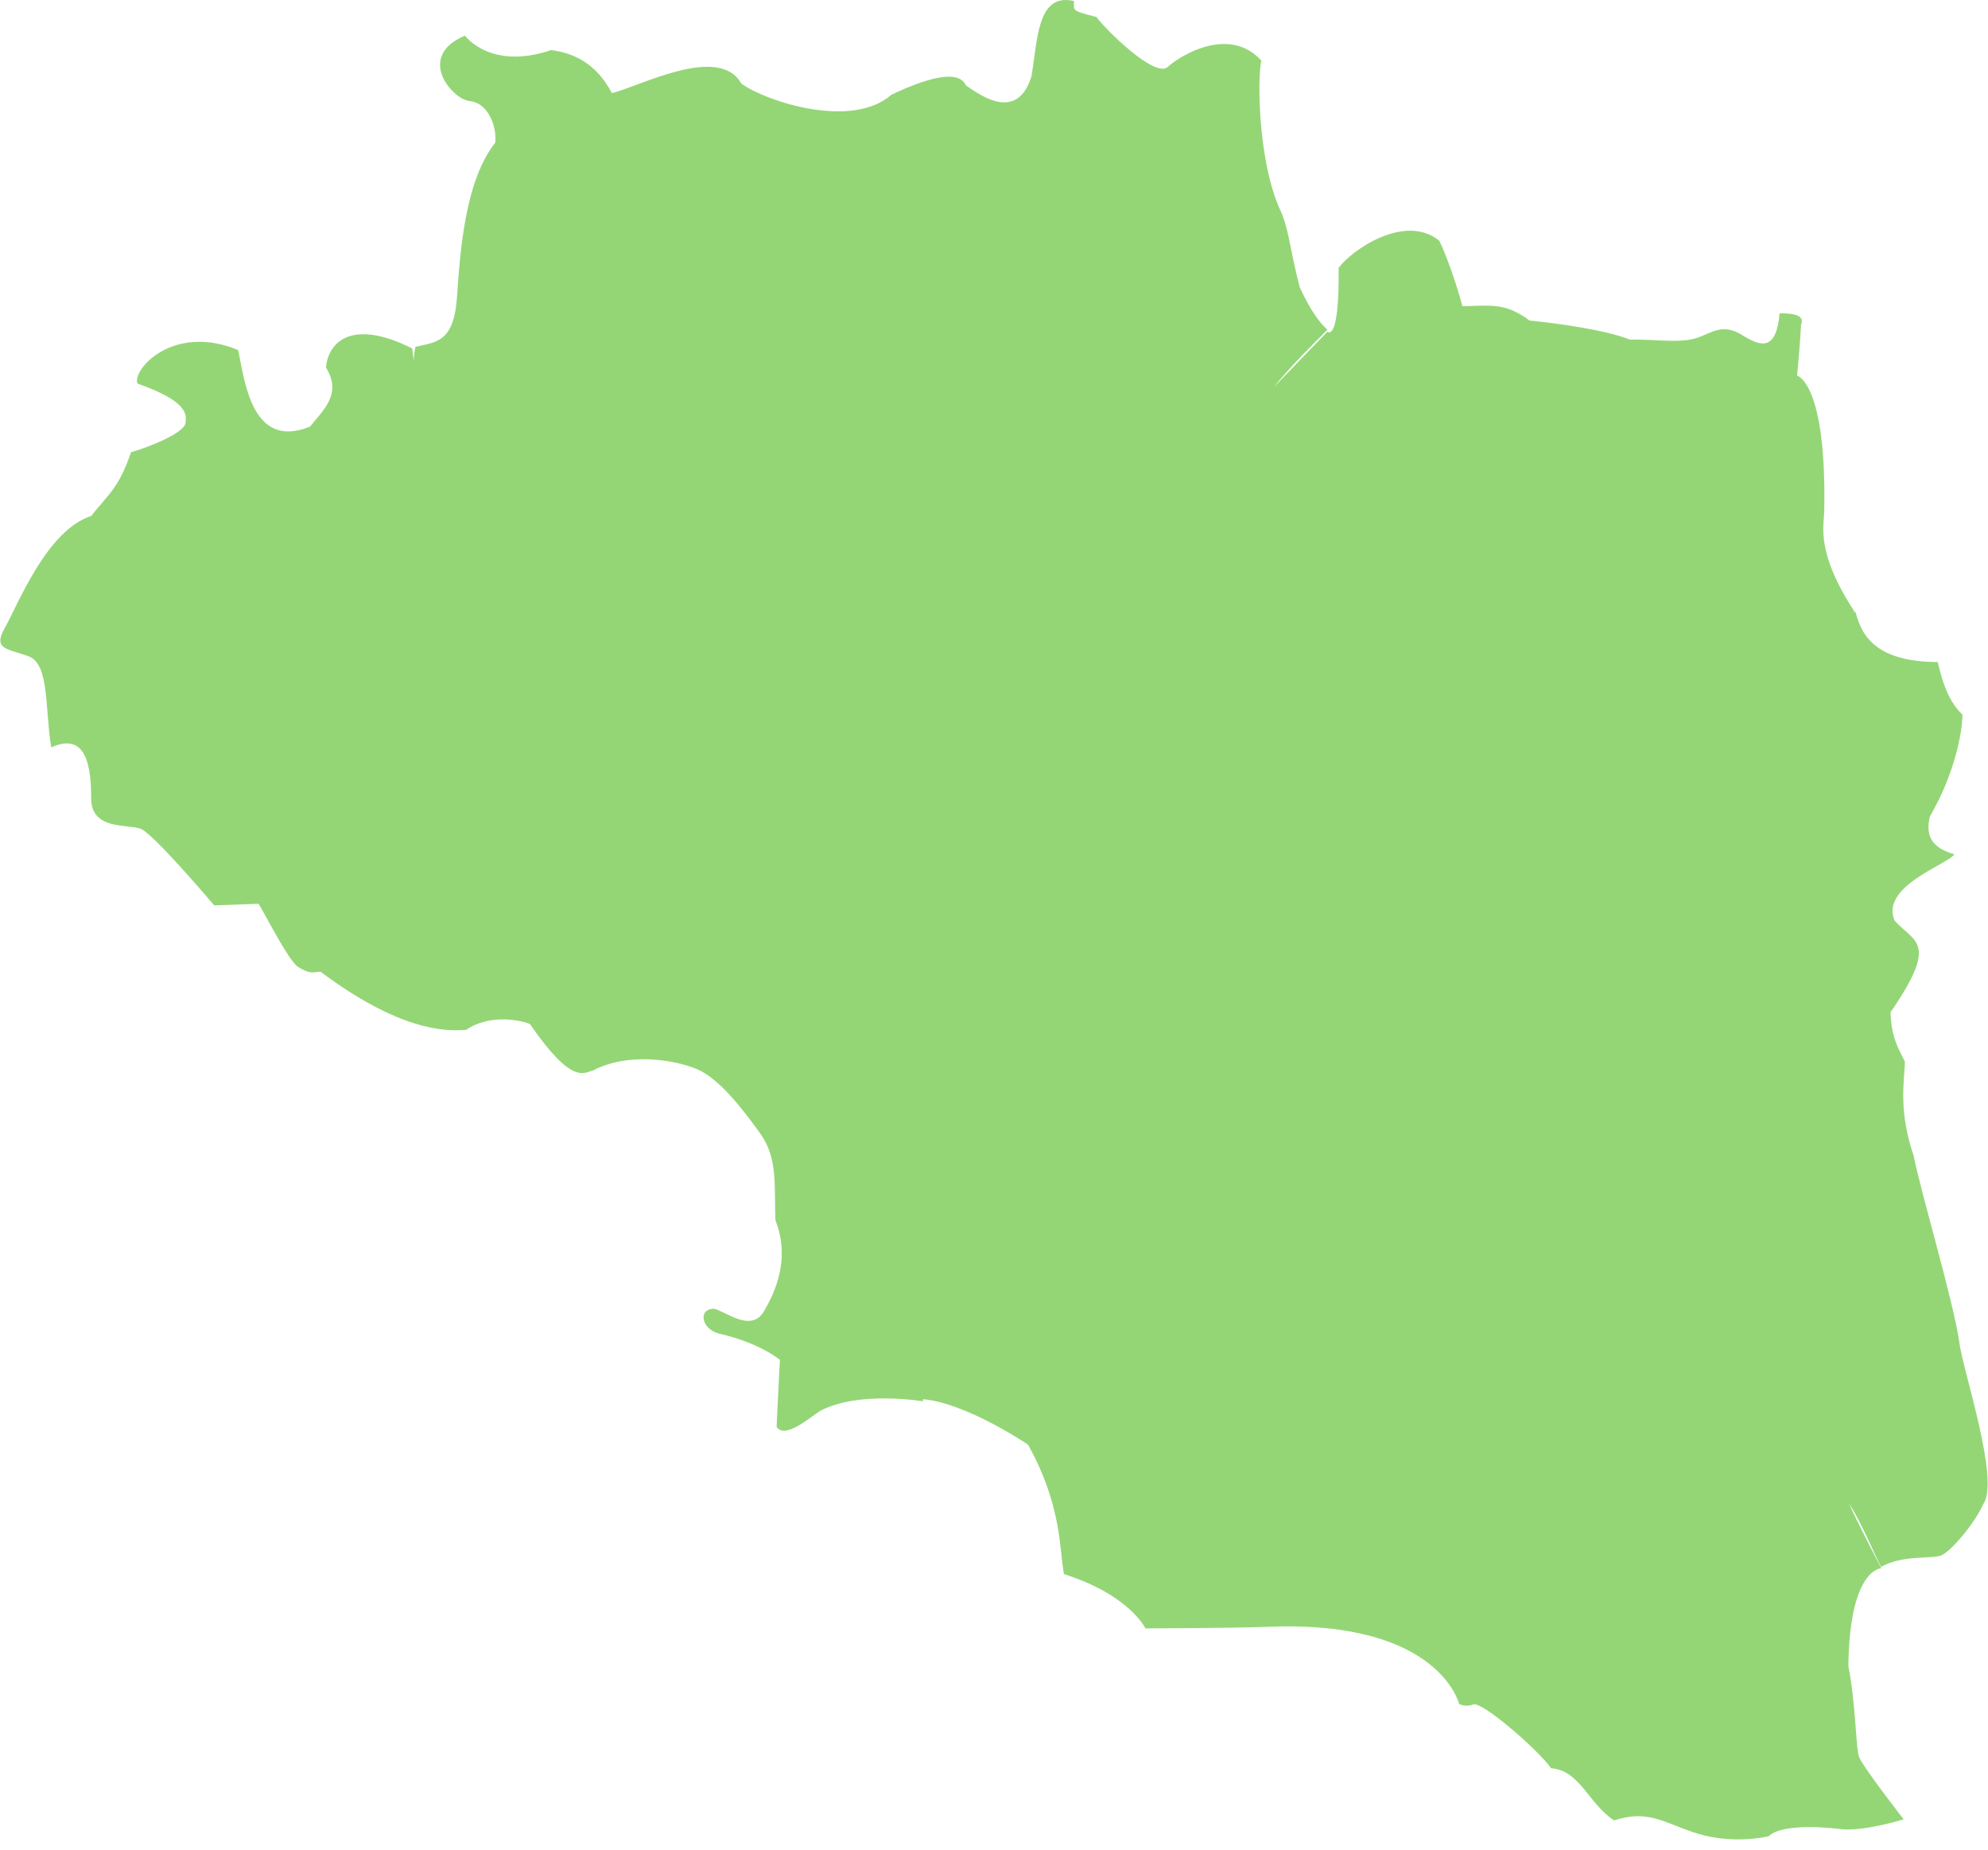 <svg width="86" height="80" viewBox="0 0 86 80" fill="none" xmlns="http://www.w3.org/2000/svg">
<path d="M82.786 49.995C82.129 48.062 82.371 46.854 82.406 45.922C82.06 45.232 81.819 44.818 81.784 43.783C83.892 40.711 82.82 40.78 81.957 39.814C81.335 38.33 84.237 37.398 84.548 36.95C83.304 36.605 83.373 35.88 83.477 35.328C84.548 33.499 84.894 31.67 84.894 30.91C84.168 30.22 83.961 29.151 83.823 28.633C80.817 28.633 80.471 27.149 80.264 26.459C80.21 26.478 80.16 26.505 80.106 26.524C80.149 26.501 80.187 26.482 80.229 26.459C78.536 23.87 78.905 22.762 78.916 22.076C79.02 16.554 77.742 16.244 77.742 16.244C77.742 16.244 77.88 14.76 77.914 14.035C78.122 13.552 77.327 13.552 76.981 13.552C76.843 15.346 76.014 14.863 75.461 14.553C74.528 13.931 74.114 14.38 73.388 14.622C72.662 14.863 71.419 14.656 70.52 14.691C69.38 14.242 67.203 13.966 66.167 13.863C65.061 13.034 64.37 13.241 63.264 13.241C63.195 12.965 62.746 11.412 62.263 10.412C60.777 9.204 58.462 10.826 57.909 11.585C57.944 14.863 57.425 14.346 57.425 14.346C57.425 14.346 55.851 15.964 55.118 16.735C55.782 15.876 57.049 14.641 57.425 14.261C57.107 13.985 56.688 13.433 56.224 12.421C55.763 10.626 55.767 9.894 55.352 9.016C54.431 6.945 54.385 3.402 54.565 2.62C53.183 1.101 51.068 2.39 50.515 2.896C49.962 3.402 47.793 1.239 47.428 0.733C46.323 0.457 46.461 0.457 46.461 0.043C44.849 -0.325 44.895 1.742 44.618 3.31C43.977 5.354 42.311 4.035 41.785 3.697C41.459 2.95 39.981 3.425 38.564 4.096C36.837 5.615 33.105 4.372 32.069 3.613C31.101 1.887 27.646 3.751 26.471 4.027C25.78 2.716 24.813 2.302 23.845 2.164C21.219 3.061 20.114 1.542 20.114 1.542C17.972 2.44 19.561 4.303 20.321 4.372C21.081 4.441 21.496 5.408 21.427 6.167C20.114 7.823 19.907 10.86 19.768 12.862C19.63 14.863 18.801 14.794 17.972 15.001C17.925 15.216 17.902 15.415 17.895 15.607C17.876 15.442 17.856 15.266 17.833 15.07C15.069 13.69 14.171 14.932 14.102 15.899C14.793 17.003 14.033 17.693 13.411 18.452C10.854 19.488 10.578 16.382 10.301 15.139C7.468 13.966 5.698 16.014 5.948 16.589C8.09 17.348 8.09 17.9 8.021 18.314C7.952 18.728 6.431 19.35 5.671 19.557C5.119 21.144 4.704 21.351 3.944 22.317C2.009 22.939 0.765 26.183 0.212 27.149C-0.341 28.115 0.35 28.046 1.249 28.391C2.147 28.736 1.94 30.669 2.216 32.325C3.736 31.635 3.944 33.154 3.944 34.534C3.944 35.914 5.533 35.638 6.086 35.845C6.639 36.053 9.265 39.158 9.265 39.158L11.188 39.089C11.457 39.526 12.463 41.505 12.87 41.804C13.422 42.161 13.572 42.042 13.864 42.027C17.231 44.542 19.196 44.623 20.164 44.542C21.212 43.825 22.594 44.139 22.928 44.293C24.751 46.946 25.25 46.39 25.642 46.306C27.162 45.504 29.147 45.834 30.114 46.225C31.082 46.613 32.107 47.939 32.879 49.013C33.65 50.087 33.489 51.195 33.543 52.771C34.176 54.37 33.6 55.777 33.047 56.716C32.495 57.656 31.389 56.716 30.894 56.605C30.176 56.605 30.341 57.491 31.113 57.683C32.852 58.07 33.739 58.814 33.739 58.814C33.739 58.814 33.627 60.915 33.596 61.713C33.953 62.265 35.04 61.299 35.481 61.023C37.14 60.137 39.931 60.608 39.931 60.608C39.931 60.608 39.931 60.574 39.927 60.516C41.778 60.677 44.373 62.414 44.472 62.483C45.954 65.141 45.824 67.054 46.027 68.082C48.861 68.979 49.551 70.428 49.551 70.428C49.551 70.428 53.149 70.425 54.941 70.359C62.266 70.083 63.119 73.695 63.119 73.695C63.119 73.695 63.372 73.856 63.741 73.718C64.109 73.58 66.508 75.651 67.103 76.479C68.347 76.571 68.708 77.998 69.822 78.734C71.25 78.274 71.895 78.78 73.231 79.24C74.567 79.696 75.856 79.562 76.505 79.424C77.154 78.78 79.588 79.106 79.588 79.106C80.555 79.244 82.352 78.688 82.352 78.688C82.352 78.688 80.555 76.387 80.417 75.973C80.279 75.559 80.279 73.672 79.96 72.062C80.007 67.825 81.385 67.829 81.385 67.829C81.385 67.829 80.36 65.869 79.98 65.018C80.563 65.904 81.135 67.346 81.377 67.771C82.275 67.254 83.485 67.426 83.934 67.288C84.383 67.15 85.454 65.839 85.8 65.045C86.525 64.01 84.901 59.247 84.763 58.074C84.514 56.31 83.097 51.582 82.786 49.995Z" fill="#94D676"/>
</svg>
